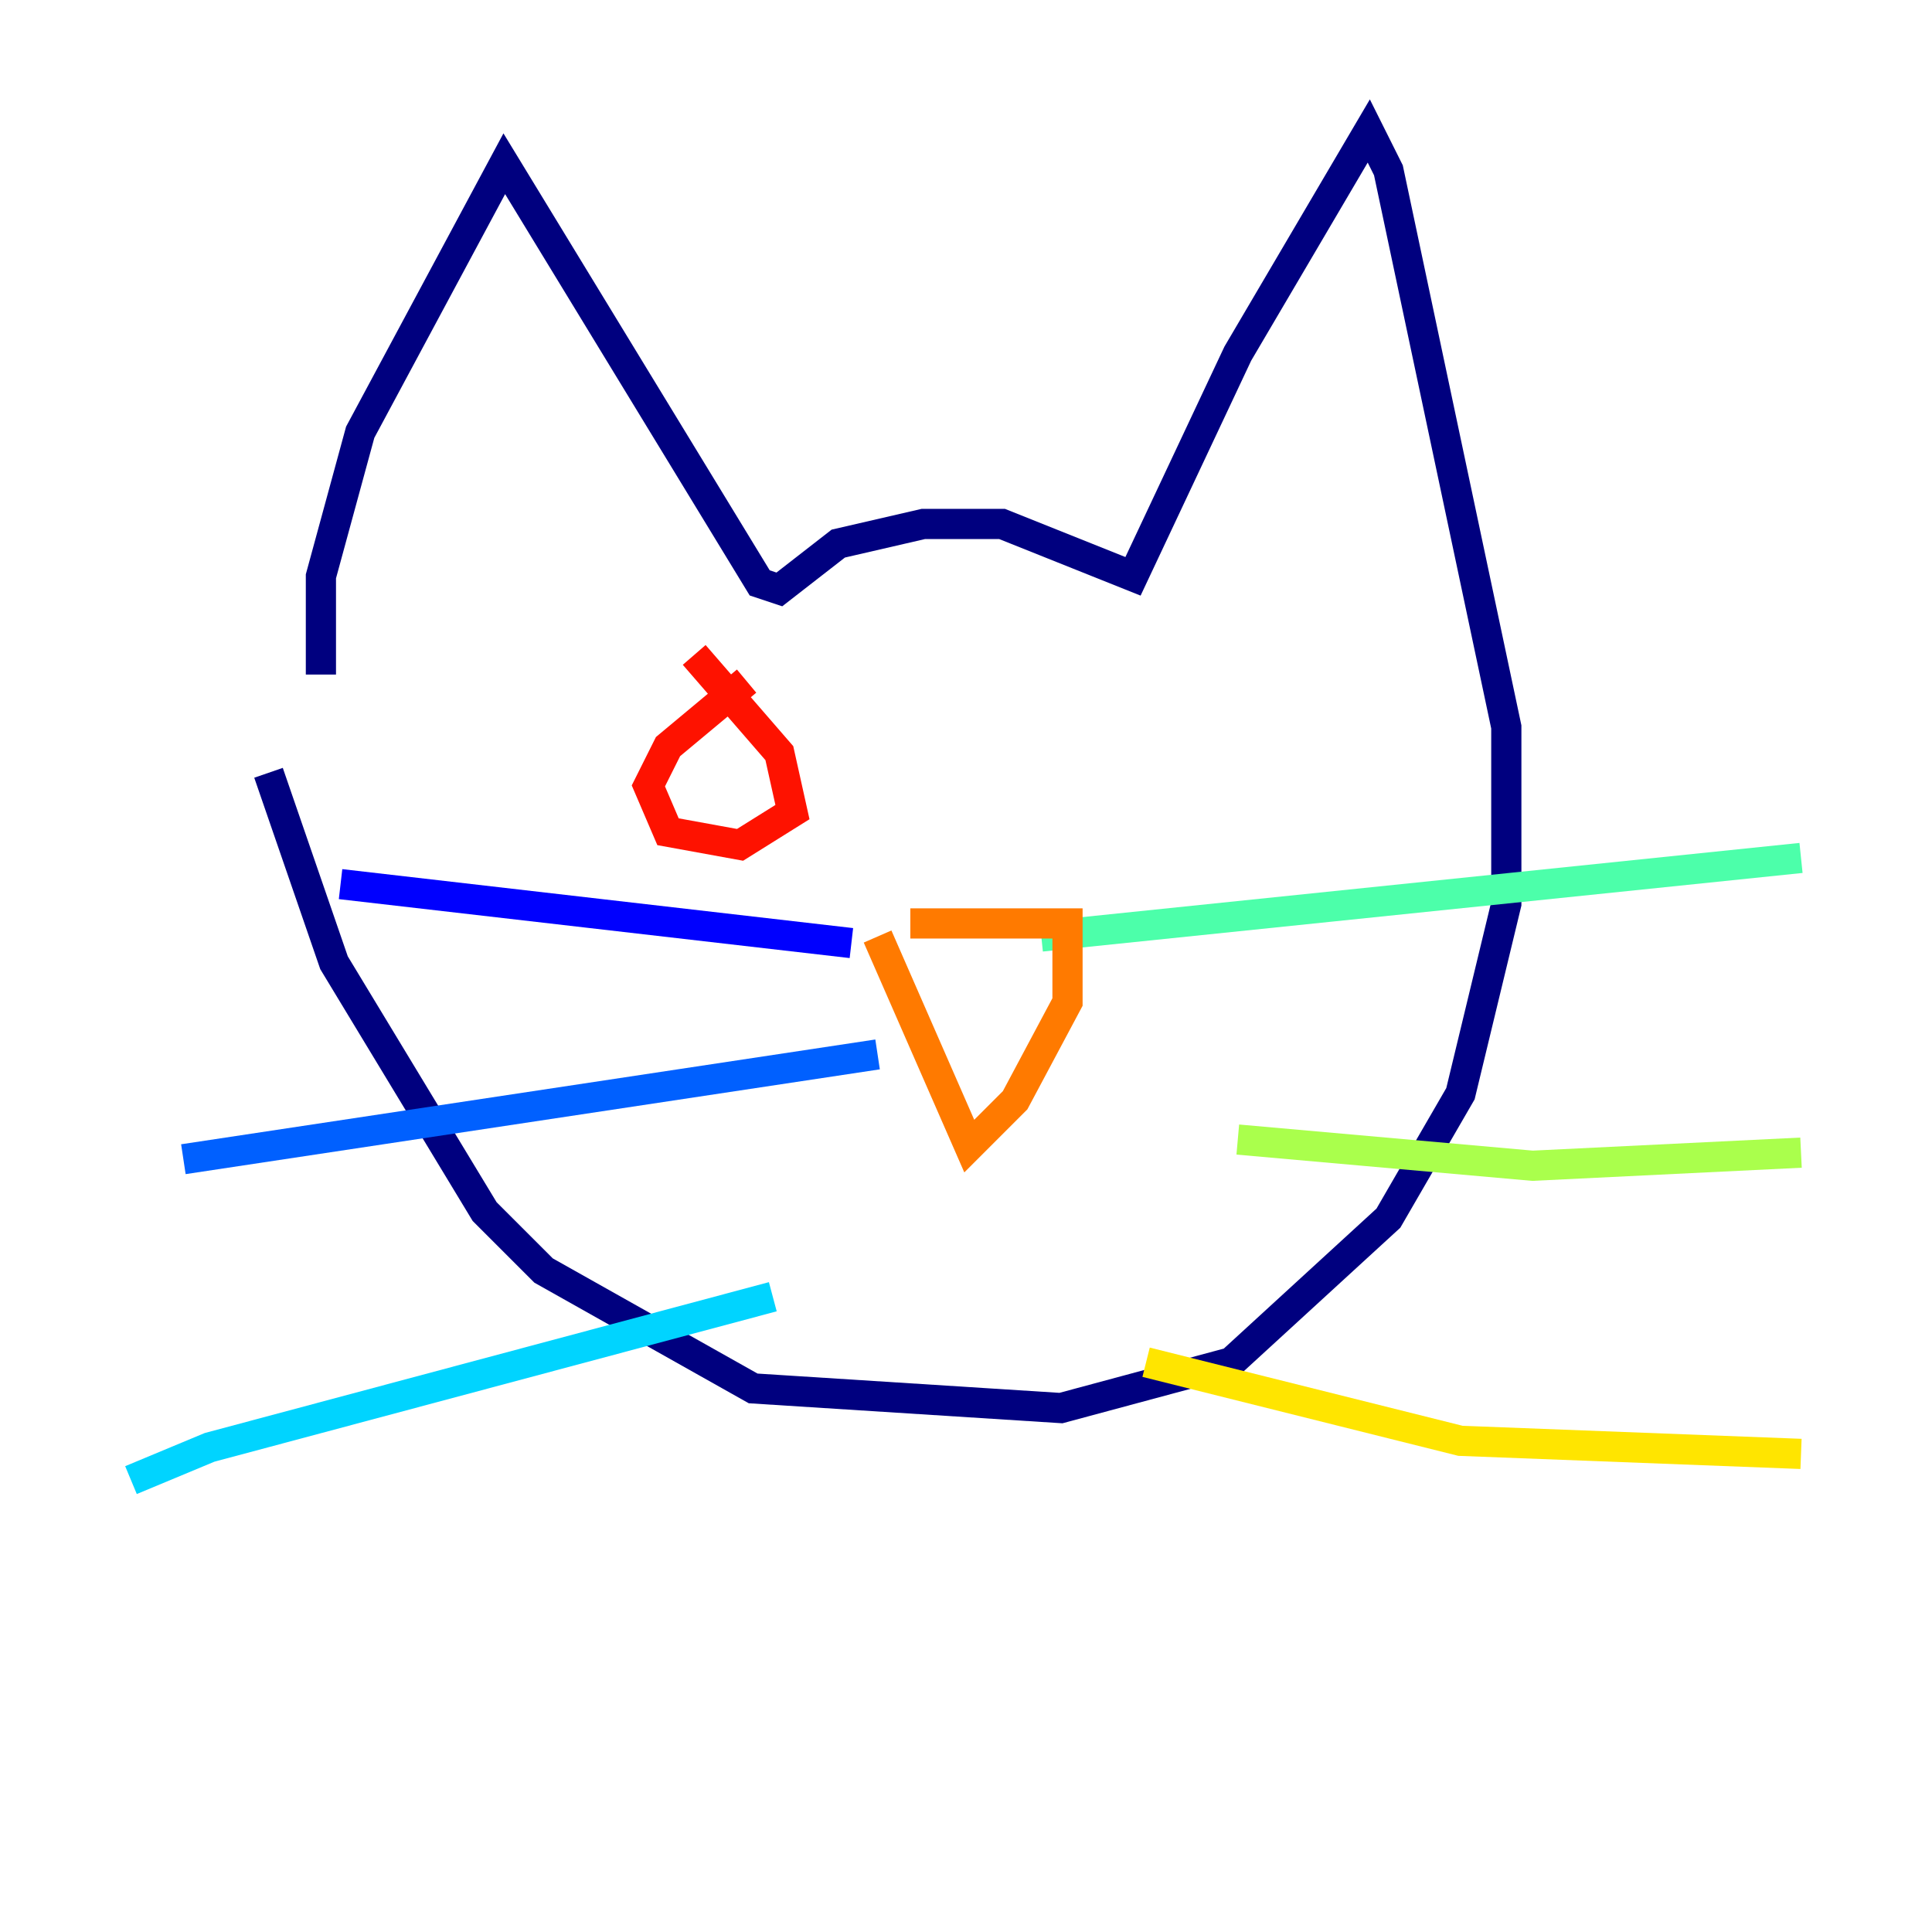 <?xml version="1.0" encoding="utf-8" ?>
<svg baseProfile="tiny" height="128" version="1.2" viewBox="0,0,128,128" width="128" xmlns="http://www.w3.org/2000/svg" xmlns:ev="http://www.w3.org/2001/xml-events" xmlns:xlink="http://www.w3.org/1999/xlink"><defs /><polyline fill="none" points="21.261,44.691 21.261,38.183 23.864,28.637 33.41,10.848 50.332,38.617 51.634,39.051 55.539,36.014 61.18,34.712 66.386,34.712 75.064,38.183 82.007,23.43 90.685,8.678 91.986,11.281 99.797,48.163 99.797,59.878 96.759,72.461 91.986,80.705 81.573,90.251 70.291,93.288 49.898,91.986 36.014,84.176 32.108,80.271 22.129,63.783 17.79,51.2" stroke="#00007f" stroke-width="2" /><polyline fill="none" points="56.407,62.481 22.563,58.576" stroke="#0000fe" stroke-width="2" /><polyline fill="none" points="58.142,69.858 12.149,76.8" stroke="#0060ff" stroke-width="2" /><polyline fill="none" points="51.2,85.912 13.885,95.891 8.678,98.061" stroke="#00d4ff" stroke-width="2" /><polyline fill="none" points="68.99,62.047 119.322,56.841" stroke="#4cffaa" stroke-width="2" /><polyline fill="none" points="82.007,75.498 101.532,77.234 119.322,76.366" stroke="#aaff4c" stroke-width="2" /><polyline fill="none" points="75.932,90.251 96.759,95.458 119.322,96.325" stroke="#ffe500" stroke-width="2" /><polyline fill="none" points="60.312,61.18 70.725,61.18 70.725,66.386 67.254,72.895 64.217,75.932 58.142,62.047" stroke="#ff7a00" stroke-width="2" /><polyline fill="none" points="49.464,45.125 44.258,49.464 42.956,52.068 44.258,55.105 49.031,55.973 52.502,53.803 51.634,49.898 45.993,43.39" stroke="#fe1200" stroke-width="2" /><polyline fill="none" points="78.102,46.861 78.102,46.861" stroke="#7f0000" stroke-width="2" /></svg>